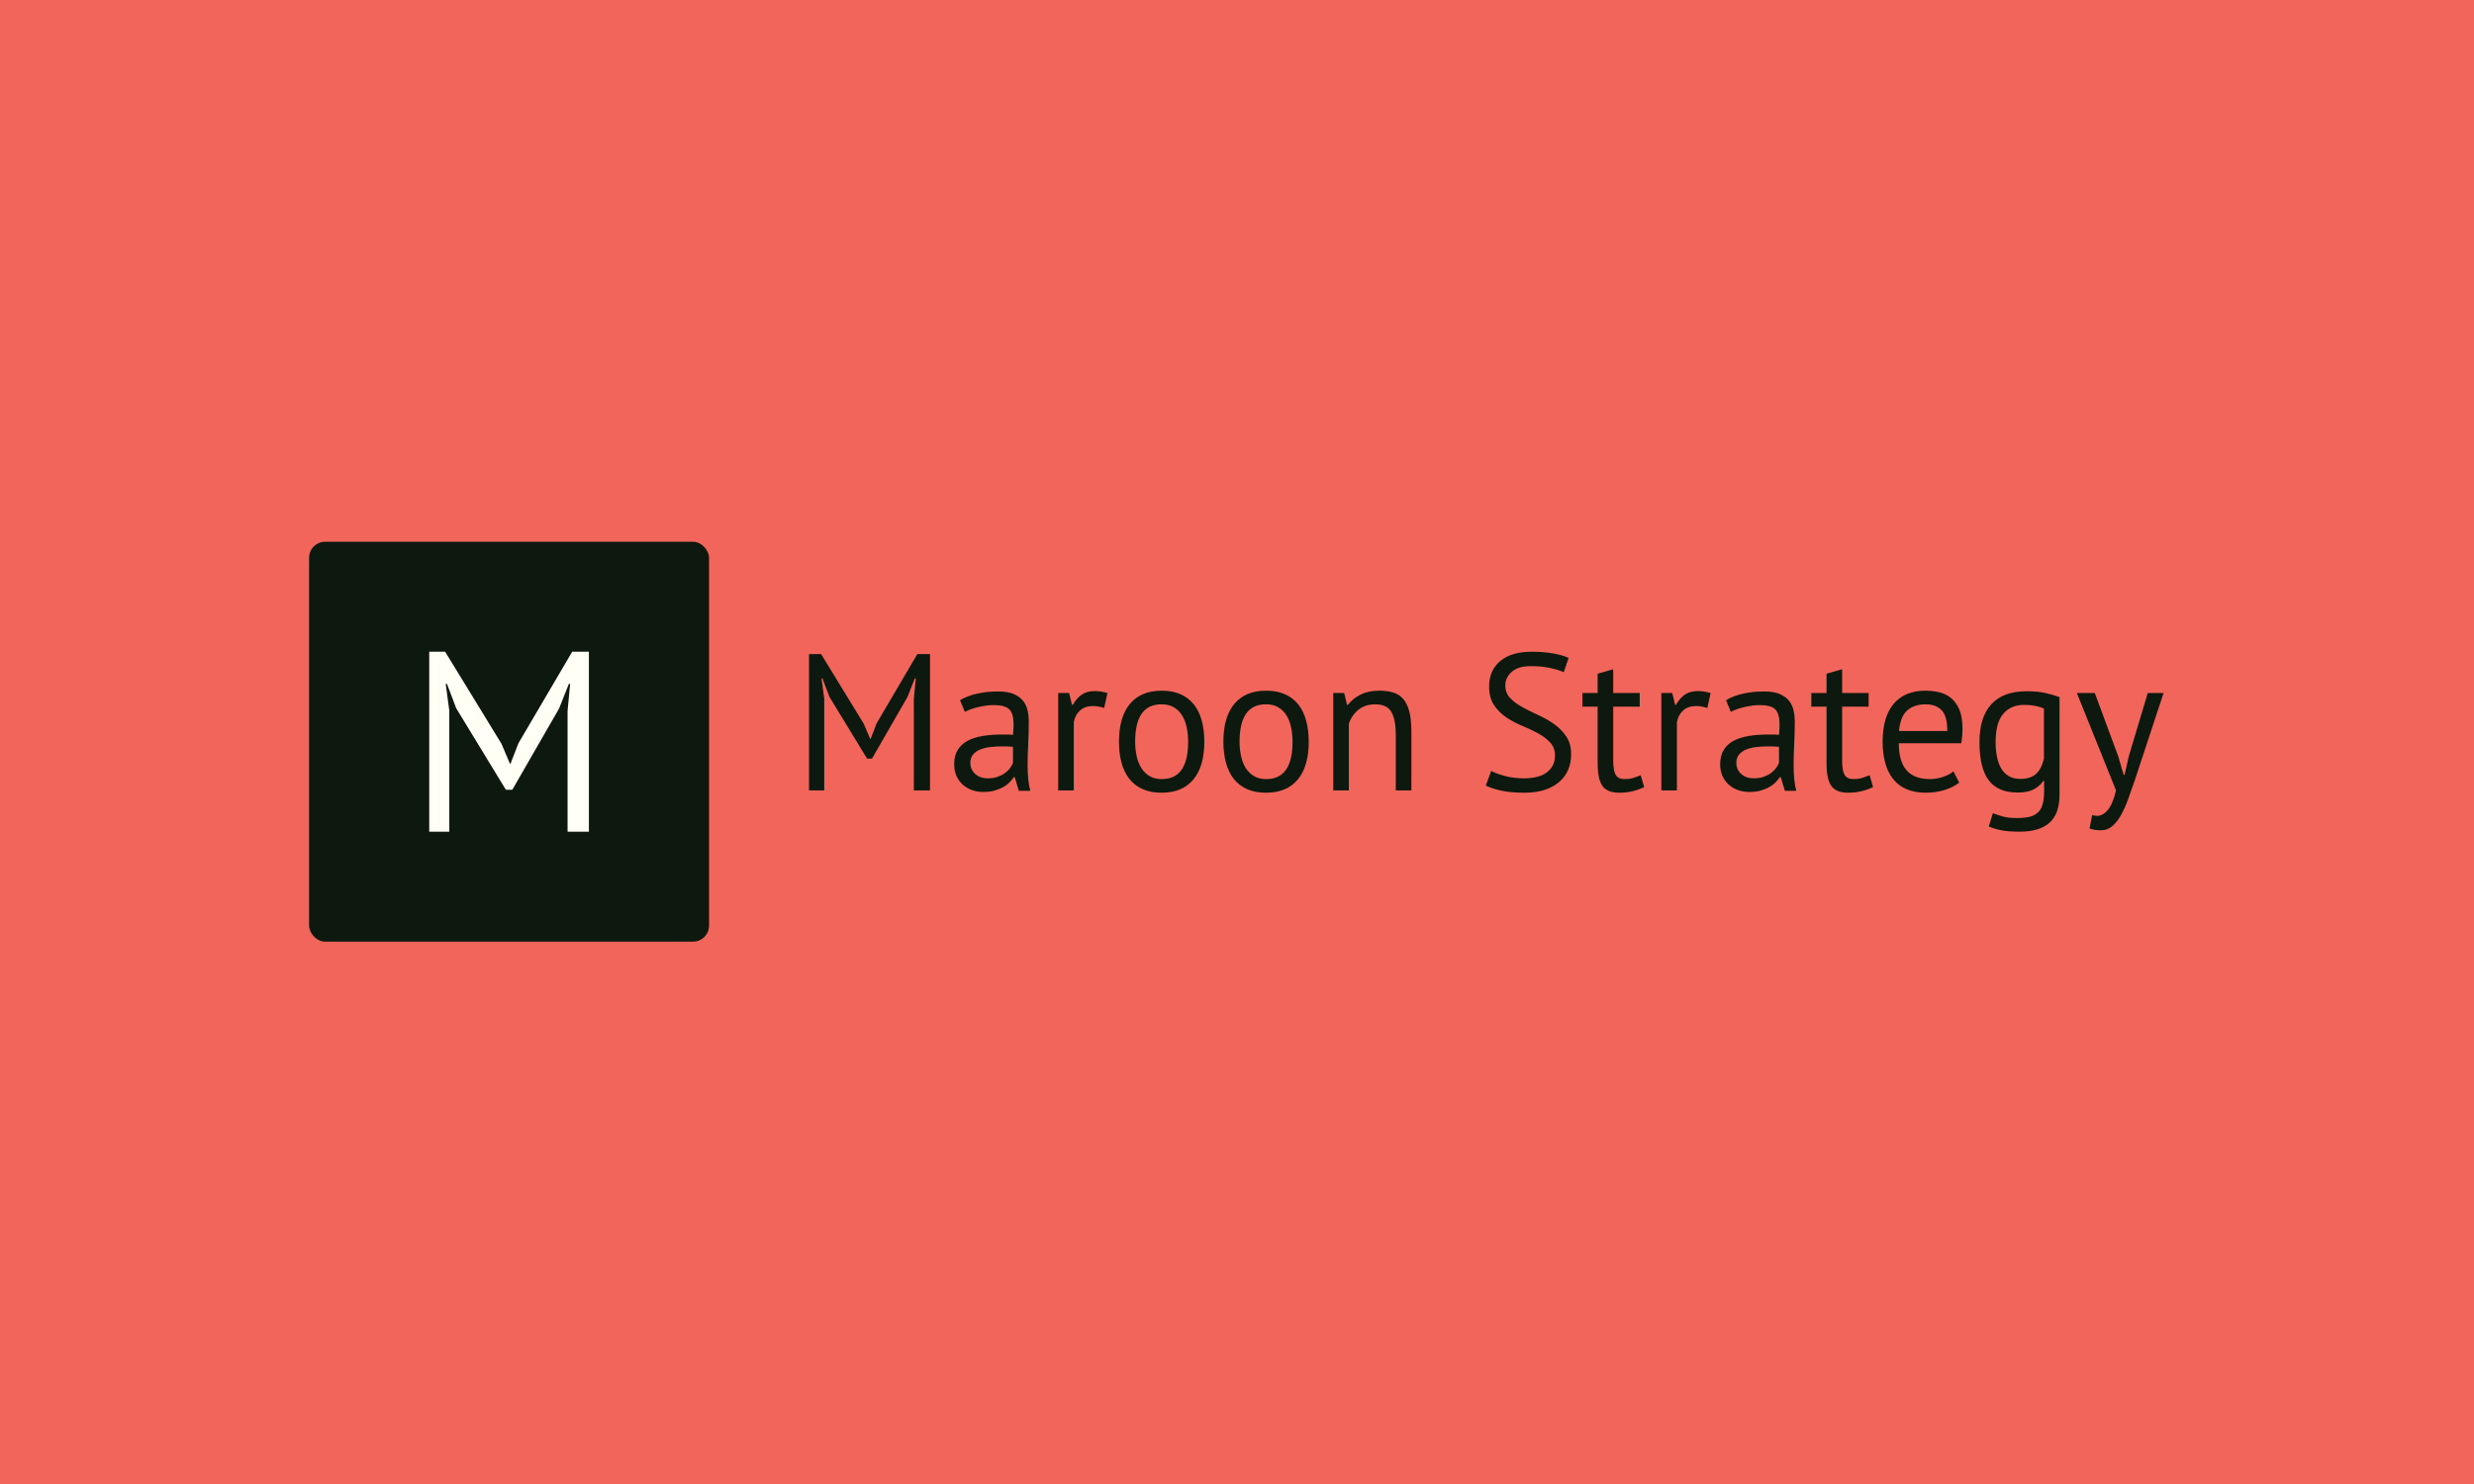 <svg xmlns="http://www.w3.org/2000/svg" version="1.1" xmlns:xlink="http://www.w3.org/1999/xlink" xmlns:svgjs="http://svgjs.dev/svgjs" width="100%" height="100%" viewBox="0 0 1000 600"><rect width="1000" height="600" x="0" y="0" fill="#f2655a"/><g><rect width="333.333" height="333.333" rx="13.333" ry="13.333" y="279.813" fill="#0d190f" transform="matrix(0.485,0,0,0.485,0,83.339)" x="257.591"/><path d="M473.022 521.48L473.022 420.766L475.165 398.266L474.094 398.266L465.939 418.831L426.951 486.539L421.594 486.539L380.225 418.623L372.516 398.266L371.445 398.266L374.451 420.557L374.451 521.48L357.725 521.48L357.725 371.48L370.999 371.48L417.933 448.206L425.016 464.902L425.433 464.902L432.07 447.76L476.862 371.48L490.79 371.48L490.79 521.48L473.022 521.48Z " fill="#fffff5" transform="matrix(0.485,0,0,0.485,0,83.339)"/><path d="M761.615 487.069L761.615 410.761L763.238 393.714L762.427 393.714L756.248 409.295L726.708 460.596L722.649 460.596L691.305 409.138L685.465 393.714L684.653 393.714L686.93 410.603L686.93 487.069L674.258 487.069L674.258 373.419L684.315 373.419L719.875 431.552L725.242 444.202L725.558 444.202L730.586 431.214L764.524 373.419L775.077 373.419L775.077 487.069L761.615 487.069ZM804.143 421.63L800.084 411.889Q806.263 408.168 814.448 406.387Q822.657 404.583 831.586 404.583L831.586 404.583Q840.02 404.583 845.138 406.86Q850.257 409.138 852.941 412.791Q855.602 416.444 856.503 420.818Q857.405 425.216 857.405 429.59L857.405 429.59Q857.405 439.332 856.909 448.599Q856.413 457.845 856.413 466.121L856.413 466.121Q856.413 472.141 856.909 477.486Q857.405 482.852 858.691 487.385L858.691 487.385L849.107 487.385L845.702 476.02L844.89 476.02Q843.425 478.297 841.237 480.485Q839.05 482.694 835.961 484.386Q832.872 486.099 828.813 487.227Q824.754 488.377 819.567 488.377L819.567 488.377Q814.381 488.377 809.916 486.753Q805.451 485.13 802.204 482.108Q798.957 479.109 797.085 474.892Q795.214 470.676 795.214 465.309L795.214 465.309Q795.214 458.16 798.145 453.38Q801.054 448.599 806.331 445.758Q811.607 442.917 819.003 441.699Q826.377 440.482 835.307 440.482L835.307 440.482Q837.584 440.482 839.772 440.482Q841.982 440.482 844.237 440.797L844.237 440.797Q844.733 435.927 844.733 432.025L844.733 432.025Q844.733 423.096 841.17 419.533Q837.584 415.948 828.181 415.948L828.181 415.948Q825.408 415.948 822.251 416.354Q819.071 416.759 815.756 417.504Q812.419 418.225 809.42 419.285Q806.421 420.345 804.143 421.63L804.143 421.63ZM823.13 477.012L823.13 477.012Q827.685 477.012 831.248 475.794Q834.833 474.577 837.427 472.705Q840.02 470.833 841.734 468.556Q843.425 466.278 844.237 464.181L844.237 464.181L844.237 450.697Q841.982 450.539 839.614 450.449Q837.269 450.381 834.991 450.381L834.991 450.381Q829.963 450.381 825.16 450.945Q820.379 451.508 816.726 453.064Q813.073 454.598 810.886 457.281Q808.698 459.964 808.698 464.023L808.698 464.023Q808.698 469.706 812.757 473.359Q816.816 477.012 823.13 477.012ZM922.98 405.89L920.229 418.383Q915.358 416.759 910.983 416.759L910.983 416.759Q903.993 416.759 899.934 420.593Q895.875 424.404 894.905 430.244L894.905 430.244L894.905 487.069L881.917 487.069L881.917 405.89L891.004 405.89L893.44 415.79L894.094 415.79Q897.183 410.265 901.467 407.266Q905.774 404.267 912.427 404.267L912.427 404.267Q917.139 404.267 922.98 405.89L922.98 405.89ZM932.563 446.48L932.563 446.48Q932.563 425.869 941.741 414.91Q950.919 403.951 968.124 403.951L968.124 403.951Q977.212 403.951 983.954 406.95Q990.696 409.949 995.071 415.542Q999.468 421.157 1001.565 429.026Q1003.685 436.896 1003.685 446.48L1003.685 446.48Q1003.685 467.09 994.507 478.049Q985.329 489.008 968.124 489.008L968.124 489.008Q959.037 489.008 952.294 486.009Q945.552 483.01 941.177 477.418Q936.78 471.803 934.683 463.933Q932.563 456.063 932.563 446.48ZM946.048 446.48L946.048 446.48Q946.048 452.658 947.266 458.341Q948.483 464.023 951.077 468.24Q953.67 472.457 957.887 475.05Q962.126 477.643 968.124 477.643L968.124 477.643Q990.2 477.824 990.2 446.48L990.2 446.48Q990.2 440.143 988.982 434.461Q987.765 428.778 985.172 424.562Q982.578 420.345 978.362 417.819Q974.122 415.316 968.124 415.316L968.124 415.316Q946.048 415.136 946.048 446.48ZM1019.582 446.48L1019.582 446.48Q1019.582 425.869 1028.76 414.91Q1037.938 403.951 1055.143 403.951L1055.143 403.951Q1064.231 403.951 1070.973 406.95Q1077.715 409.949 1082.09 415.542Q1086.487 421.157 1088.584 429.026Q1090.704 436.896 1090.704 446.48L1090.704 446.48Q1090.704 467.09 1081.526 478.049Q1072.348 489.008 1055.143 489.008L1055.143 489.008Q1046.056 489.008 1039.313 486.009Q1032.571 483.01 1028.196 477.418Q1023.822 471.803 1021.702 463.933Q1019.582 456.063 1019.582 446.48ZM1033.067 446.48L1033.067 446.48Q1033.067 452.658 1034.285 458.341Q1035.502 464.023 1038.096 468.24Q1040.689 472.457 1044.928 475.05Q1049.145 477.643 1055.143 477.643L1055.143 477.643Q1077.219 477.824 1077.219 446.48L1077.219 446.48Q1077.219 440.143 1076.001 434.461Q1074.784 428.778 1072.191 424.562Q1069.597 420.345 1065.381 417.819Q1061.164 415.316 1055.143 415.316L1055.143 415.316Q1033.067 415.136 1033.067 446.48ZM1176.257 487.069L1163.268 487.069L1163.268 440.797Q1163.268 428.124 1159.615 421.72Q1155.962 415.316 1146.221 415.316L1146.221 415.316Q1137.629 415.316 1132.015 419.939Q1126.422 424.562 1124.145 431.552L1124.145 431.552L1124.145 487.069L1111.156 487.069L1111.156 405.89L1120.244 405.89L1122.679 415.79L1123.333 415.79Q1127.234 410.603 1133.819 407.266Q1140.381 403.951 1149.468 403.951L1149.468 403.951Q1156.143 403.951 1161.171 405.485Q1166.2 407.018 1169.537 410.919Q1172.852 414.82 1174.566 421.405Q1176.257 427.967 1176.257 438.046L1176.257 438.046L1176.257 487.069ZM1295.928 458.16L1295.928 458.16Q1295.928 451.351 1291.869 447.044Q1287.81 442.737 1281.721 439.422Q1275.633 436.084 1268.485 433.176Q1261.337 430.244 1255.248 426.095Q1249.16 421.968 1245.101 415.88Q1241.042 409.792 1241.042 400.366L1241.042 400.366Q1241.042 387.062 1250.31 379.259Q1259.555 371.48 1276.603 371.48L1276.603 371.48Q1286.502 371.48 1294.62 372.923Q1302.738 374.389 1307.293 376.666L1307.293 376.666L1303.234 388.527Q1299.491 386.723 1292.275 385.1Q1285.036 383.476 1275.949 383.476L1275.949 383.476Q1265.238 383.476 1259.871 388.279Q1254.527 393.06 1254.527 399.554L1254.527 399.554Q1254.527 405.89 1258.586 410.107Q1262.645 414.324 1268.733 417.661Q1274.821 420.999 1281.97 424.246Q1289.095 427.493 1295.184 431.777Q1301.272 436.084 1305.331 442.105Q1309.39 448.103 1309.39 457.033L1309.39 457.033Q1309.39 464.339 1306.797 470.179Q1304.203 476.02 1299.175 480.259Q1294.146 484.476 1286.998 486.753Q1279.85 489.008 1270.762 489.008L1270.762 489.008Q1258.586 489.008 1250.626 487.159Q1242.666 485.288 1238.291 483.01L1238.291 483.01L1242.823 470.833Q1246.567 472.953 1253.873 474.982Q1261.179 477.012 1270.266 477.012L1270.266 477.012Q1275.633 477.012 1280.346 475.952Q1285.036 474.892 1288.464 472.547Q1291.869 470.179 1293.898 466.617Q1295.928 463.031 1295.928 458.16ZM1318.816 417.255L1318.816 405.89L1331.488 405.89L1331.488 389.813L1344.477 386.092L1344.477 405.89L1366.553 405.89L1366.553 417.255L1344.477 417.255L1344.477 462.219Q1344.477 470.676 1346.574 474.171Q1348.694 477.643 1353.722 477.643L1353.722 477.643Q1357.939 477.643 1360.871 476.764Q1363.78 475.862 1367.365 474.396L1367.365 474.396L1370.274 484.318Q1365.899 486.415 1360.713 487.723Q1355.504 489.008 1349.506 489.008L1349.506 489.008Q1339.606 489.008 1335.547 483.416Q1331.488 477.824 1331.488 464.655L1331.488 464.655L1331.488 417.255L1318.816 417.255ZM1425.656 405.89L1422.882 418.383Q1418.011 416.759 1413.637 416.759L1413.637 416.759Q1406.646 416.759 1402.587 420.593Q1398.528 424.404 1397.559 430.244L1397.559 430.244L1397.559 487.069L1384.57 487.069L1384.57 405.89L1393.658 405.89L1396.093 415.79L1396.747 415.79Q1399.836 410.265 1404.143 407.266Q1408.428 404.267 1415.102 404.267L1415.102 404.267Q1419.793 404.267 1425.656 405.89L1425.656 405.89ZM1442.523 421.63L1438.464 411.889Q1444.642 408.168 1452.85 406.387Q1461.036 404.583 1469.966 404.583L1469.966 404.583Q1478.422 404.583 1483.518 406.86Q1488.637 409.138 1491.32 412.791Q1494.004 416.444 1494.883 420.818Q1495.785 425.216 1495.785 429.59L1495.785 429.59Q1495.785 439.332 1495.289 448.599Q1494.815 457.845 1494.815 466.121L1494.815 466.121Q1494.815 472.141 1495.289 477.486Q1495.785 482.852 1497.093 487.385L1497.093 487.385L1487.509 487.385L1484.104 476.02L1483.292 476.02Q1481.827 478.297 1479.639 480.485Q1477.43 482.694 1474.363 484.386Q1471.274 486.099 1467.215 487.227Q1463.156 488.377 1457.947 488.377L1457.947 488.377Q1452.76 488.377 1448.295 486.753Q1443.831 485.13 1440.584 482.108Q1437.336 479.109 1435.465 474.892Q1433.593 470.676 1433.593 465.309L1433.593 465.309Q1433.593 458.16 1436.525 453.38Q1439.456 448.599 1444.733 445.758Q1450.009 442.917 1457.383 441.699Q1464.779 440.482 1473.709 440.482L1473.709 440.482Q1475.986 440.482 1478.174 440.482Q1480.361 440.482 1482.639 440.797L1482.639 440.797Q1483.112 435.927 1483.112 432.025L1483.112 432.025Q1483.112 423.096 1479.549 419.533Q1475.986 415.948 1466.561 415.948L1466.561 415.948Q1463.81 415.948 1460.63 416.354Q1457.473 416.759 1454.136 417.504Q1450.821 418.225 1447.799 419.285Q1444.8 420.345 1442.523 421.63L1442.523 421.63ZM1461.532 477.012L1461.532 477.012Q1466.065 477.012 1469.65 475.794Q1473.213 474.577 1475.806 472.705Q1478.422 470.833 1480.113 468.556Q1481.827 466.278 1482.639 464.181L1482.639 464.181L1482.639 450.697Q1480.361 450.539 1478.016 450.449Q1475.648 450.381 1473.371 450.381L1473.371 450.381Q1468.342 450.381 1463.562 450.945Q1458.758 451.508 1455.105 453.064Q1451.452 454.598 1449.265 457.281Q1447.078 459.964 1447.078 464.023L1447.078 464.023Q1447.078 469.706 1451.137 473.359Q1455.196 477.012 1461.532 477.012ZM1509.585 417.255L1509.585 405.89L1522.258 405.89L1522.258 389.813L1535.247 386.092L1535.247 405.89L1557.323 405.89L1557.323 417.255L1535.247 417.255L1535.247 462.219Q1535.247 470.676 1537.344 474.171Q1539.464 477.643 1544.492 477.643L1544.492 477.643Q1548.709 477.643 1551.64 476.764Q1554.549 475.862 1558.135 474.396L1558.135 474.396L1561.044 484.318Q1556.669 486.415 1551.482 487.723Q1546.274 489.008 1540.275 489.008L1540.275 489.008Q1530.376 489.008 1526.317 483.416Q1522.258 477.824 1522.258 464.655L1522.258 464.655L1522.258 417.255L1509.585 417.255ZM1627.948 471.149L1632.819 480.575Q1627.948 484.476 1620.552 486.753Q1613.178 489.008 1604.88 489.008L1604.88 489.008Q1595.635 489.008 1588.825 486.009Q1581.992 483.01 1577.617 477.418Q1573.22 471.803 1571.123 464.023Q1569.004 456.221 1569.004 446.48L1569.004 446.48Q1569.004 425.689 1578.271 414.82Q1587.517 403.951 1604.722 403.951L1604.722 403.951Q1610.247 403.951 1615.771 405.169Q1621.296 406.387 1625.671 409.792Q1630.045 413.197 1632.819 419.443Q1635.57 425.689 1635.57 435.927L1635.57 435.927Q1635.57 441.293 1634.6 447.788L1634.6 447.788L1582.488 447.788Q1582.488 454.913 1583.954 460.438Q1585.397 465.963 1588.486 469.774Q1591.576 473.584 1596.537 475.614Q1601.475 477.643 1608.623 477.643L1608.623 477.643Q1614.148 477.643 1619.673 475.704Q1625.175 473.765 1627.948 471.149L1627.948 471.149ZM1604.88 415.316L1604.88 415.316Q1595.319 415.316 1589.546 420.345Q1583.774 425.373 1582.646 437.55L1582.646 437.55L1622.92 437.55Q1622.92 425.216 1618.207 420.255Q1613.494 415.316 1604.88 415.316ZM1716.433 409.295L1716.433 490.812Q1716.433 506.552 1708.067 514.016Q1699.701 521.48 1683.308 521.48L1683.308 521.48Q1673.566 521.48 1667.636 520.262Q1661.705 519.044 1657.488 517.105L1657.488 517.105L1660.893 506.056Q1664.636 507.522 1669.191 508.829Q1673.724 510.115 1681.03 510.115L1681.03 510.115Q1687.863 510.115 1692.147 508.897Q1696.454 507.679 1699.047 504.838Q1701.663 501.997 1702.633 497.532Q1703.602 493.067 1703.602 486.911L1703.602 486.911L1703.602 479.109L1702.948 479.109Q1699.701 483.822 1694.673 486.348Q1689.644 488.851 1681.526 488.851L1681.526 488.851Q1665.133 488.851 1657.421 478.636Q1649.709 468.398 1649.709 446.795L1649.709 446.795Q1649.709 426.027 1659.608 415.226Q1669.507 404.425 1688.832 404.425L1688.832 404.425Q1698.078 404.425 1704.662 405.89Q1711.224 407.356 1716.433 409.295L1716.433 409.295ZM1683.804 477.486L1683.804 477.486Q1692.079 477.486 1696.792 473.359Q1701.482 469.21 1703.444 460.438L1703.444 460.438L1703.444 418.879Q1696.95 415.79 1686.87 415.79L1686.87 415.79Q1675.844 415.79 1669.507 423.254Q1663.171 430.74 1663.171 446.638L1663.171 446.638Q1663.171 453.47 1664.321 459.153Q1665.448 464.835 1667.884 468.894Q1670.319 472.953 1674.22 475.208Q1678.121 477.486 1683.804 477.486ZM1745.815 405.89L1765.298 458.499L1769.853 474.081L1770.665 474.081L1774.228 458.341L1789.967 405.89L1803.136 405.89L1779.098 478.793Q1776.347 486.753 1773.664 494.217Q1770.98 501.681 1767.733 507.522Q1764.486 513.362 1760.427 516.857Q1756.368 520.352 1751.001 520.352L1751.001 520.352Q1745.161 520.352 1741.44 518.729L1741.44 518.729L1743.695 507.522Q1745.815 508.333 1747.754 508.333L1747.754 508.333Q1752.309 508.333 1756.526 503.553Q1760.743 498.75 1763.516 487.069L1763.516 487.069L1730.887 405.89L1745.815 405.89Z " fill="#0d190f" transform="matrix(0.485,0,0,0.485,0,83.339)"/></g></svg>